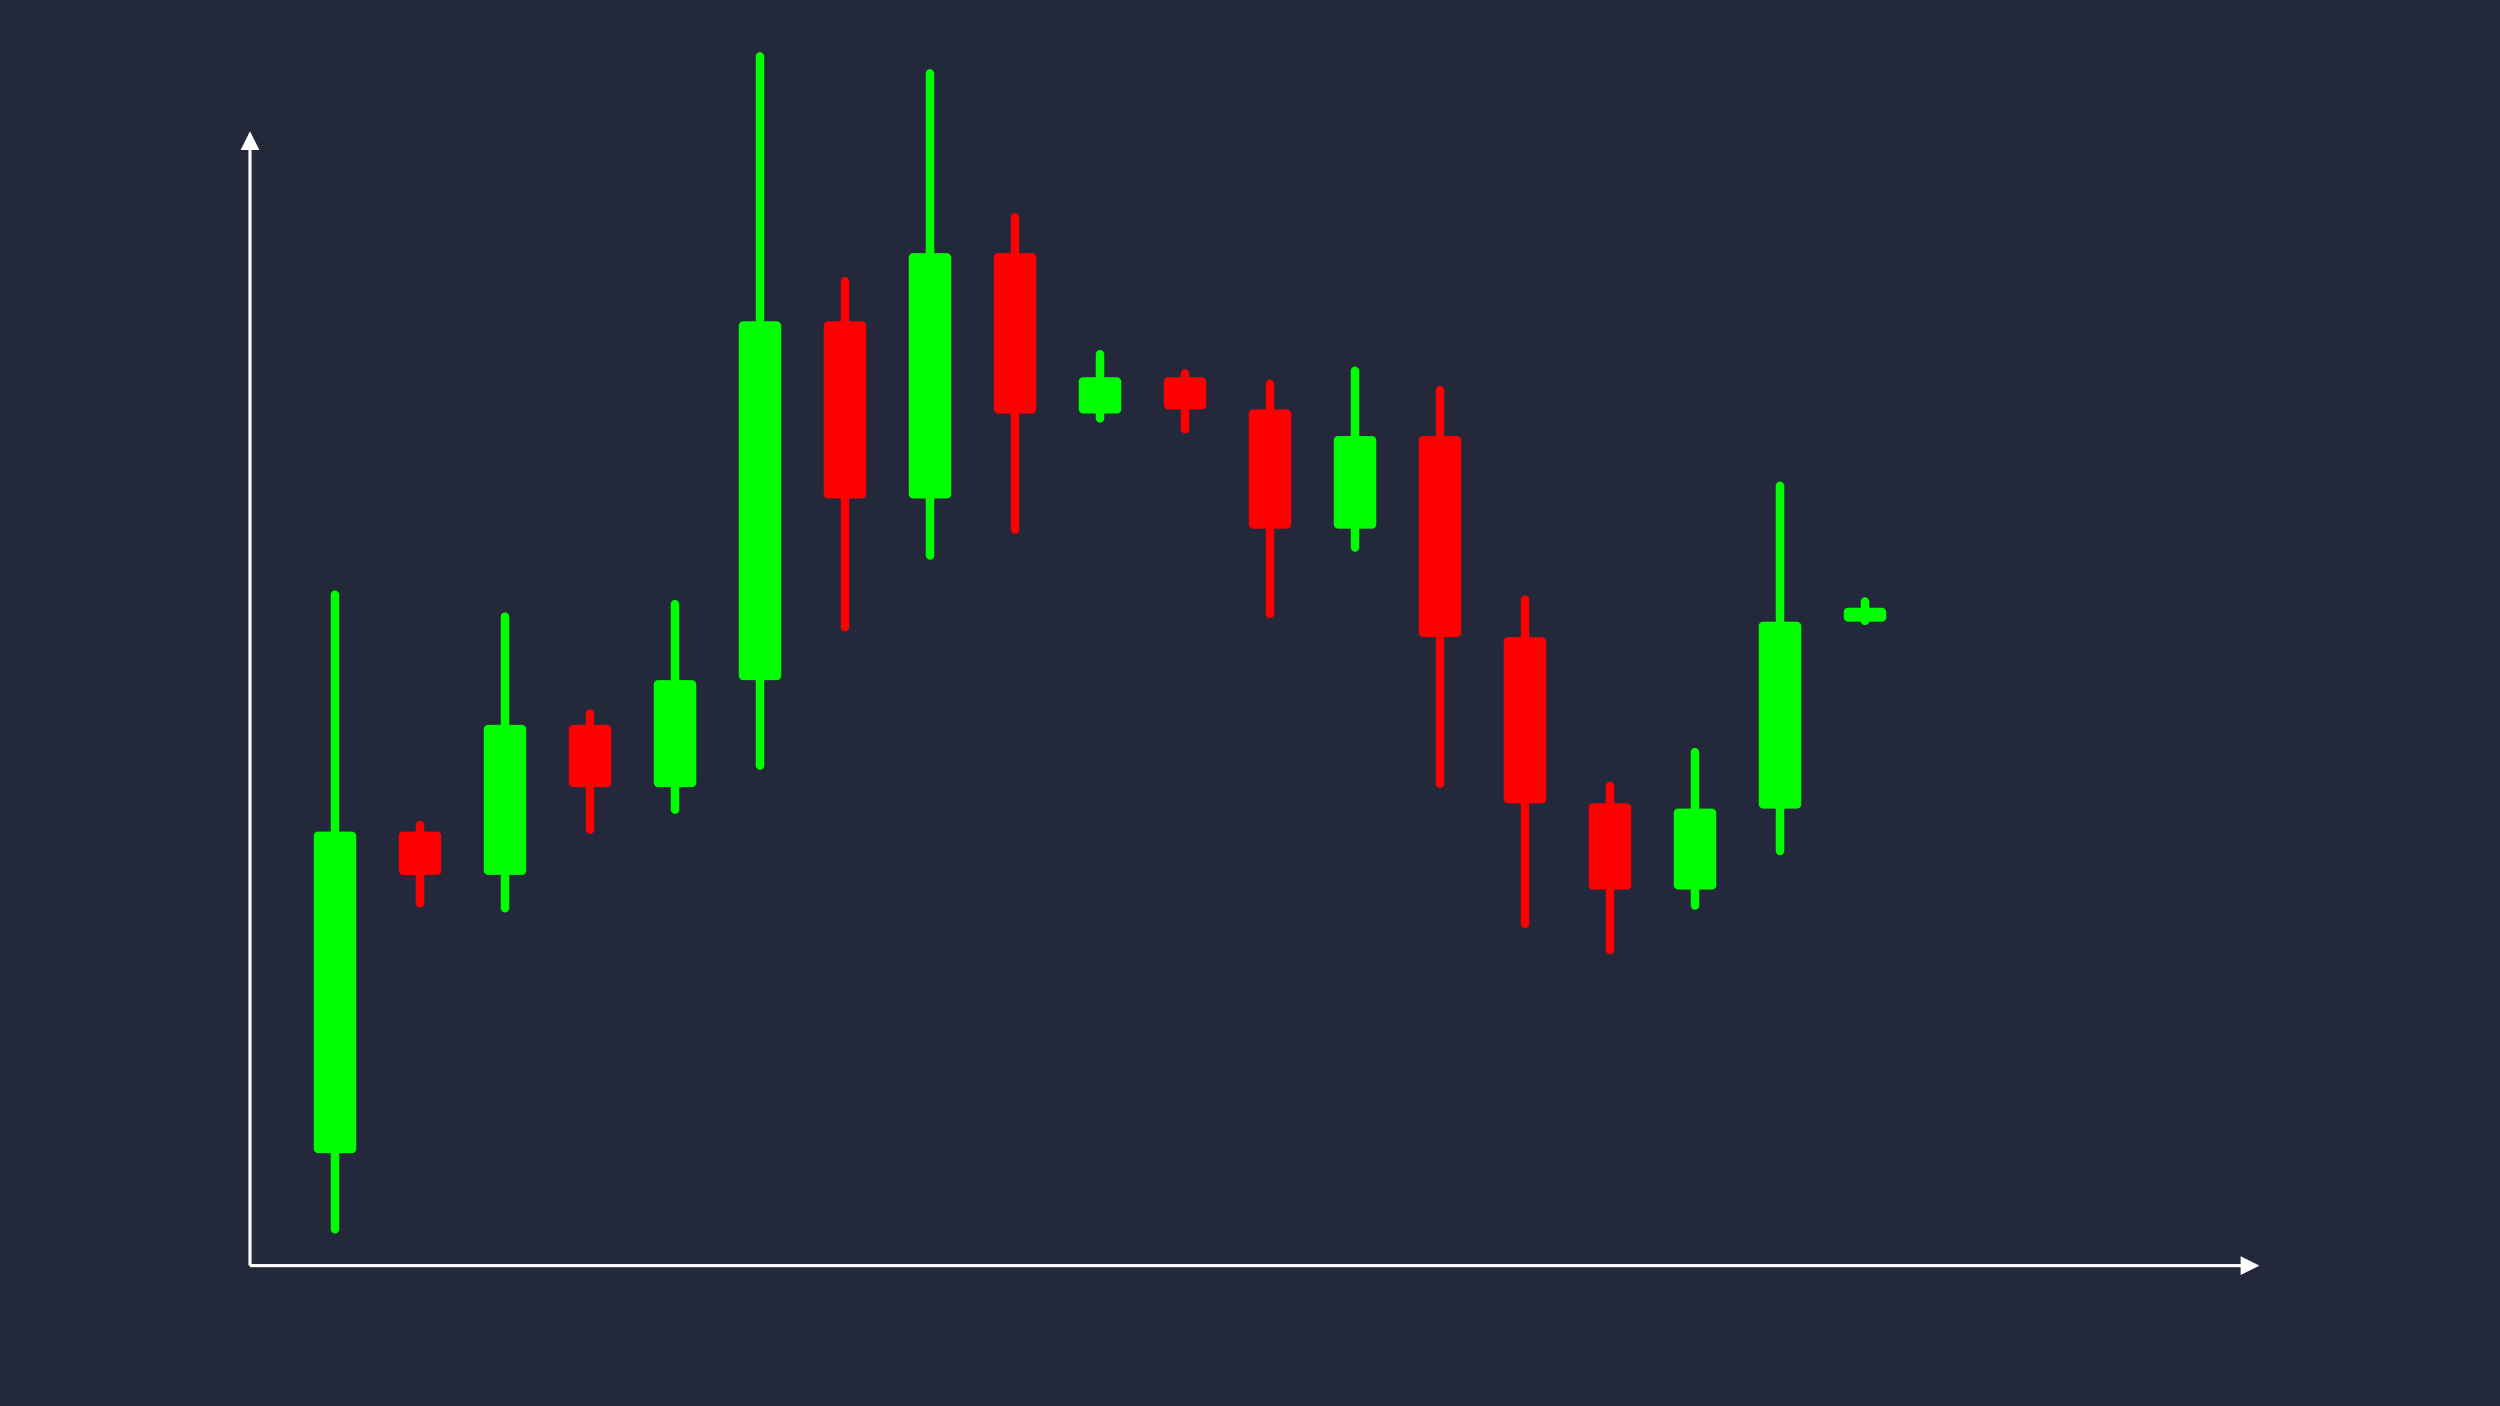 <svg width='1600' height='900' viewBox='0 0 1600 900' fill='none' xmlns='http://www.w3.org/2000/svg'>
            <style>
                .regular {
                    font: normal 36.8px sans-serif;
                }
            </style>

            <defs>
                <marker id='arrow' viewBox='0 0 10 10' refX='5' refY='5' markerWidth='6' markerHeight='6' orient='auto-start-reverse'>
                    <path fill='#fff' d='M 0 0 L 10 5 L 0 10 z' />
                </marker>
            </defs>

            <rect width='1600' height='900' fill='#24283b'/>

            <line x1='160' y1='810' x2='160' y2='90' stroke='#fff' stroke-width='2' marker-end='url(#arrow)'/>
            <line x1='160' y1='810' x2='1440' y2='810' stroke='#fff' stroke-width='2' marker-end='url(#arrow)'/>

            <rect x='200.80' y='532.24' width='27.20' height='205.76' rx='2.72' fill='#0f0' /><rect x='211.68' y='377.93' width='5.44' height='411.51' rx='2.72' fill='#0f0' />
<rect x='255.20' y='532.24' width='27.20' height='27.71' rx='2.72' fill='#f00' /><rect x='266.08' y='525.31' width='5.44' height='55.43' rx='2.72' fill='#f00' />
<rect x='309.60' y='463.92' width='27.20' height='96.03' rx='2.72' fill='#0f0' /><rect x='320.48' y='391.90' width='5.44' height='192.07' rx='2.72' fill='#0f0' />
<rect x='364.00' y='463.92' width='27.20' height='39.86' rx='2.72' fill='#f00' /><rect x='374.88' y='453.96' width='5.44' height='79.73' rx='2.72' fill='#f00' />
<rect x='418.40' y='435.30' width='27.20' height='68.48' rx='2.72' fill='#0f0' /><rect x='429.28' y='383.94' width='5.44' height='136.97' rx='2.72' fill='#0f0' />
<rect x='472.80' y='205.63' width='27.20' height='229.67' rx='2.72' fill='#0f0' /><rect x='483.68' y='33.38' width='5.44' height='459.34' rx='2.72' fill='#0f0' />
<rect x='527.20' y='205.63' width='27.20' height='113.38' rx='2.72' fill='#f00' /><rect x='538.08' y='177.28' width='5.44' height='226.76' rx='2.72' fill='#f00' />
<rect x='581.60' y='162.00' width='27.20' height='157.01' rx='2.72' fill='#0f0' /><rect x='592.48' y='44.24' width='5.44' height='314.02' rx='2.72' fill='#0f0' />
<rect x='636.00' y='162.00' width='27.20' height='102.68' rx='2.72' fill='#f00' /><rect x='646.88' y='136.33' width='5.44' height='205.36' rx='2.72' fill='#f00' />
<rect x='690.40' y='241.42' width='27.20' height='23.26' rx='2.72' fill='#0f0' /><rect x='701.28' y='223.98' width='5.44' height='46.51' rx='2.72' fill='#0f0' />
<rect x='744.80' y='241.42' width='27.20' height='20.58' rx='2.72' fill='#f00' /><rect x='755.68' y='236.28' width='5.44' height='41.16' rx='2.72' fill='#f00' />
<rect x='799.20' y='262.00' width='27.20' height='76.34' rx='2.72' fill='#f00' /><rect x='810.08' y='242.91' width='5.44' height='152.68' rx='2.72' fill='#f00' />
<rect x='853.60' y='279.07' width='27.20' height='59.27' rx='2.72' fill='#0f0' /><rect x='864.48' y='234.62' width='5.44' height='118.53' rx='2.72' fill='#0f0' />
<rect x='908.00' y='279.07' width='27.20' height='128.70' rx='2.72' fill='#f00' /><rect x='918.88' y='246.90' width='5.44' height='257.40' rx='2.72' fill='#f00' />
<rect x='962.40' y='407.77' width='27.20' height='106.37' rx='2.72' fill='#f00' /><rect x='973.28' y='381.18' width='5.44' height='212.74' rx='2.72' fill='#f00' />
<rect x='1016.80' y='514.15' width='27.20' height='55.17' rx='2.72' fill='#f00' /><rect x='1027.68' y='500.35' width='5.44' height='110.33' rx='2.72' fill='#f00' />
<rect x='1071.20' y='517.49' width='27.20' height='51.82' rx='2.72' fill='#0f0' /><rect x='1082.08' y='478.62' width='5.44' height='103.65' rx='2.72' fill='#0f0' />
<rect x='1125.60' y='397.87' width='27.20' height='119.62' rx='2.72' fill='#0f0' /><rect x='1136.48' y='308.16' width='5.44' height='239.24' rx='2.72' fill='#0f0' />
<rect x='1180.00' y='388.95' width='27.20' height='8.92' rx='2.72' fill='#0f0' /><rect x='1190.88' y='382.26' width='5.44' height='17.84' rx='2.72' fill='#0f0' />

        </svg>